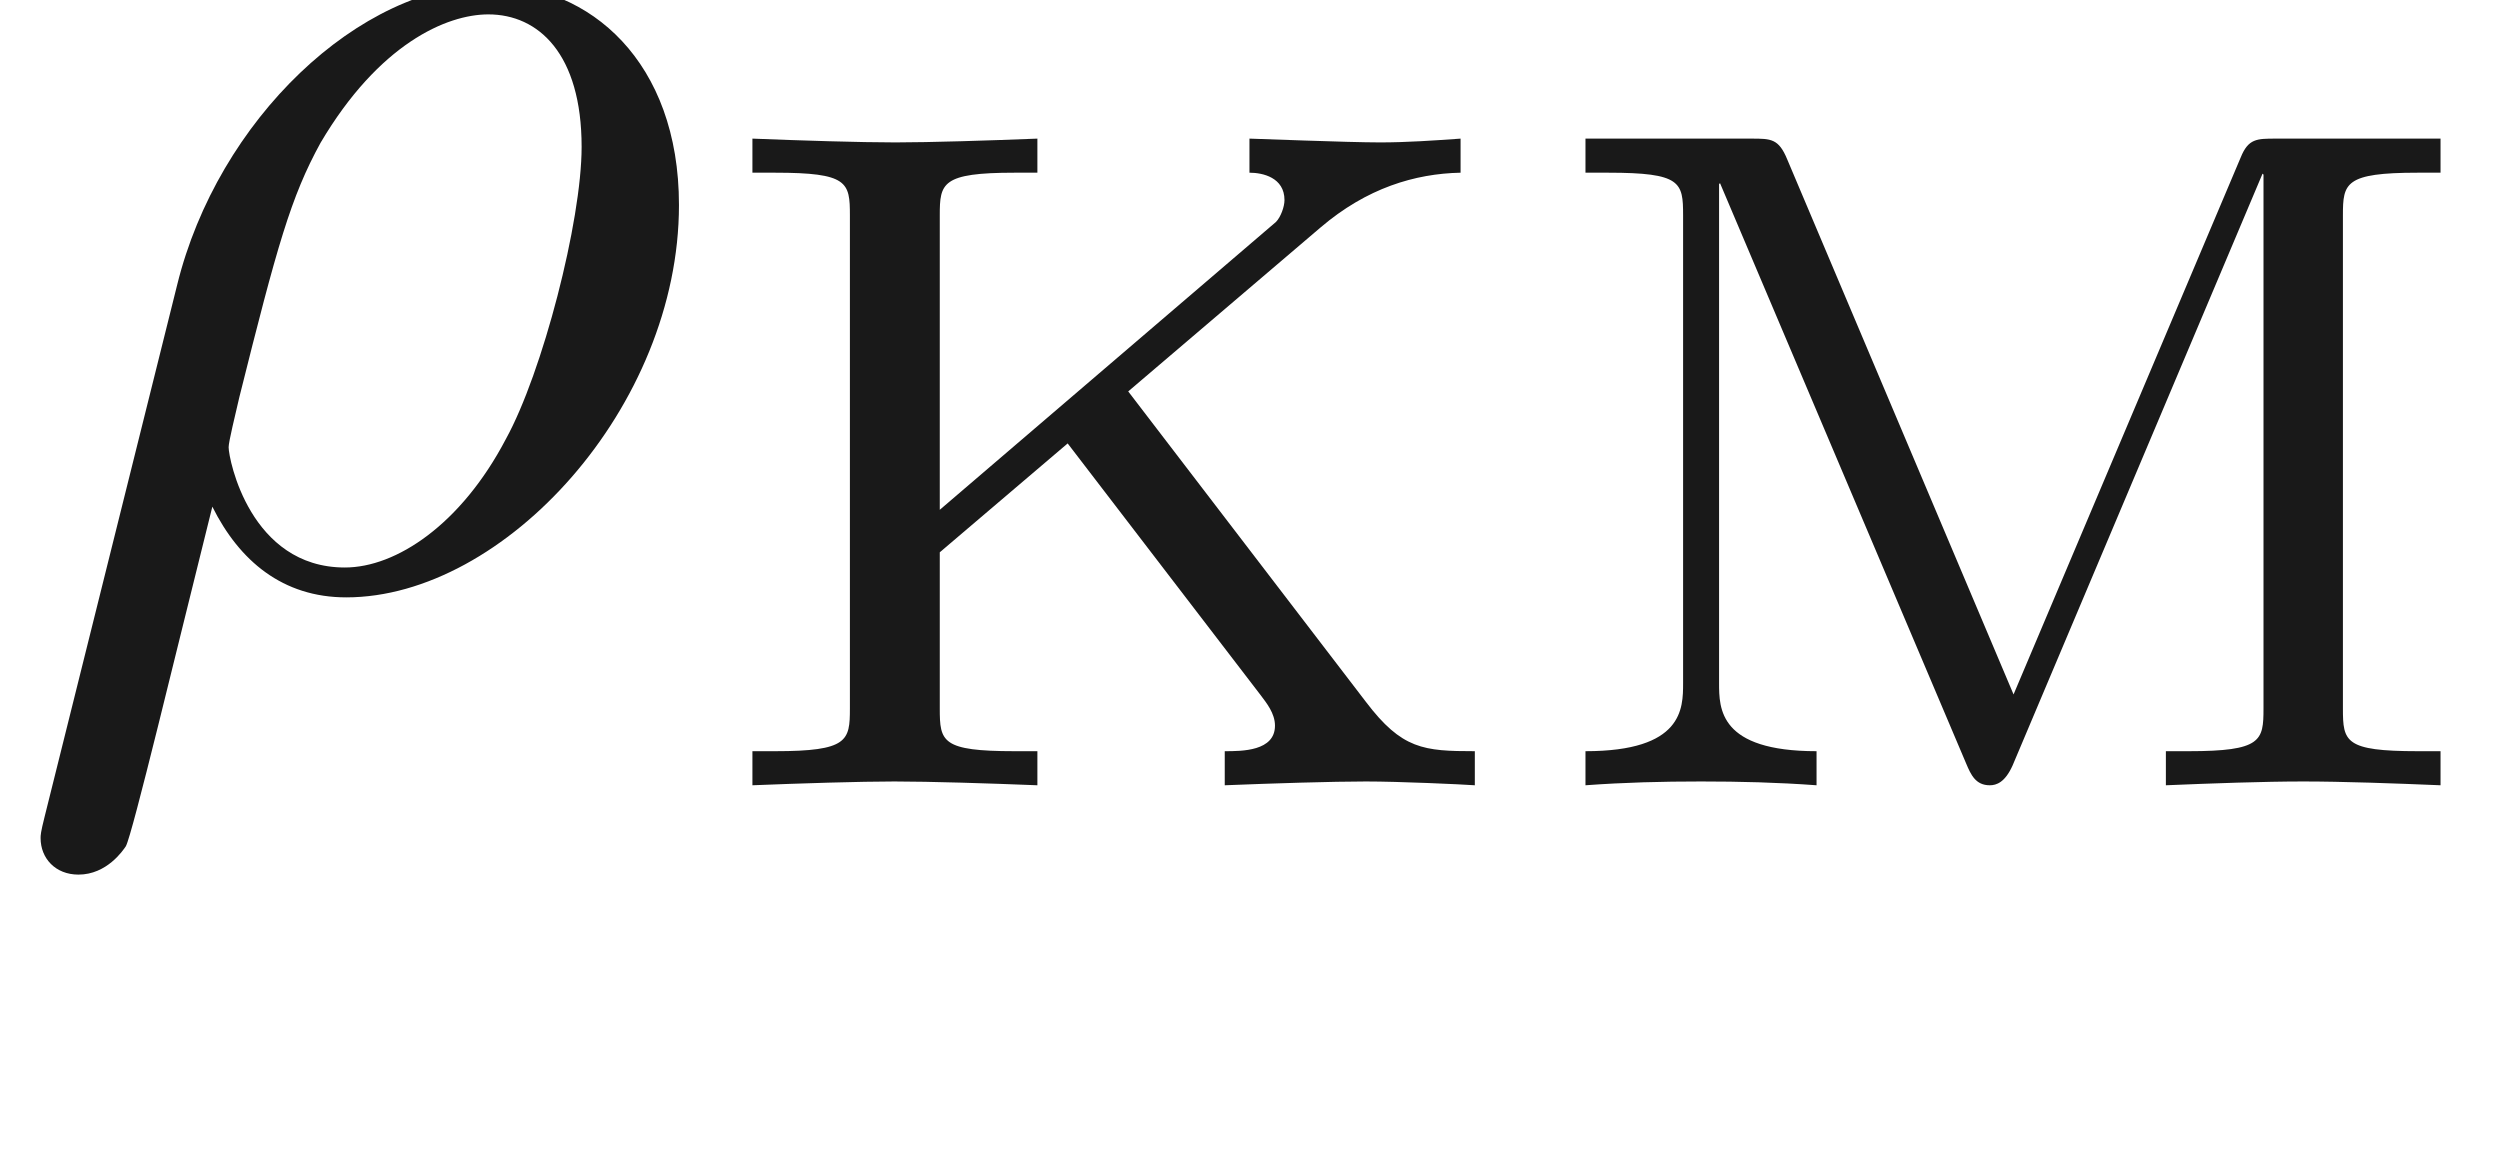 <ns0:svg xmlns:ns0="http://www.w3.org/2000/svg" xmlns:ns1="http://www.w3.org/1999/xlink" version="1.1" width="18.414pt" height="8.579pt" viewBox="-52.075 -66.327 18.414 8.579" readme2tex:offset="1.9371819999999937" xmlns:readme2tex="http://github.com/leegao/readme2tex/">
<ns0:defs>
<ns0:path id="g2-75" d="M3.159-2.901L4.575-4.108C4.917-4.4 5.272-4.505 5.607-4.512V-4.763C5.412-4.749 5.209-4.735 5.014-4.735C4.777-4.735 4.08-4.763 4.052-4.763V-4.512C4.149-4.512 4.31-4.477 4.31-4.31C4.31-4.261 4.282-4.184 4.247-4.149L1.771-2.029V-4.198C1.771-4.435 1.785-4.512 2.322-4.512H2.49V-4.763C2.141-4.749 1.695-4.735 1.444-4.735C1.186-4.735 .739-4.749 .391-4.763V-4.512H.558C1.095-4.512 1.109-4.442 1.109-4.198V-.565C1.109-.328 1.095-.251 .558-.251H.391V0C.739-.014 1.186-.028 1.437-.028C1.695-.028 2.141-.014 2.49 0V-.251H2.322C1.785-.251 1.771-.321 1.771-.565V-1.716L2.713-2.518L4.135-.663C4.177-.607 4.24-.53 4.24-.439C4.24-.251 3.996-.251 3.87-.251V0C4.219-.014 4.666-.028 4.91-.028S5.614-.007 5.712 0V-.251C5.335-.251 5.175-.265 4.91-.614L3.159-2.901Z" />
<ns0:path id="g2-77" d="M1.918-4.61C1.855-4.763 1.799-4.763 1.653-4.763H.432V-4.512H.6C1.137-4.512 1.151-4.442 1.151-4.198V-.753C1.151-.565 1.151-.251 .432-.251V0C.718-.021 .997-.028 1.283-.028S1.848-.021 2.134 0V-.251C1.416-.251 1.416-.565 1.416-.753V-4.428L1.423-4.435L3.236-.16C3.271-.077 3.306 0 3.41 0C3.459 0 3.522-.021 3.578-.146L5.419-4.505L5.426-4.498V-.565C5.426-.328 5.412-.251 4.875-.251H4.707V0C5.042-.014 5.433-.028 5.719-.028S6.395-.014 6.73 0V-.251H6.562C6.025-.251 6.011-.321 6.011-.565V-4.198C6.011-4.435 6.025-4.512 6.562-4.512H6.73V-4.763H5.516C5.377-4.763 5.314-4.763 5.258-4.624L3.585-.669L1.918-4.61Z" />
<ns0:path id="g0-26" d="M.329 1.724C.299 1.843 .299 1.863 .299 1.883C.299 2.032 .408 2.152 .578 2.152C.787 2.152 .907 1.973 .927 1.943C.976 1.853 1.295 .518 1.564-.558C1.763-.159 2.082 .11 2.55 .11C3.716 .11 5.001-1.295 5.001-2.78C5.001-3.836 4.344-4.403 3.616-4.403C2.65-4.403 1.604-3.407 1.305-2.192L.329 1.724ZM2.54-.11C1.843-.11 1.684-.907 1.684-.996C1.684-1.036 1.733-1.235 1.763-1.365C2.042-2.481 2.142-2.839 2.361-3.238C2.79-3.965 3.288-4.184 3.597-4.184C3.965-4.184 4.284-3.895 4.284-3.208C4.284-2.66 3.995-1.544 3.726-1.056C3.397-.428 2.919-.11 2.54-.11Z" />
<ns0:path id="g1-97" d="M3.318-.757C3.357-.359 3.626 .06 4.095 .06C4.304 .06 4.912-.08 4.912-.887V-1.445H4.663V-.887C4.663-.309 4.413-.249 4.304-.249C3.975-.249 3.935-.697 3.935-.747V-2.74C3.935-3.158 3.935-3.547 3.577-3.915C3.188-4.304 2.69-4.463 2.212-4.463C1.395-4.463 .707-3.995 .707-3.337C.707-3.039 .907-2.869 1.166-2.869C1.445-2.869 1.624-3.068 1.624-3.328C1.624-3.447 1.574-3.776 1.116-3.786C1.385-4.134 1.873-4.244 2.192-4.244C2.68-4.244 3.248-3.856 3.248-2.969V-2.6C2.74-2.57 2.042-2.54 1.415-2.242C.667-1.903 .418-1.385 .418-.946C.418-.139 1.385 .11 2.012 .11C2.67 .11 3.128-.289 3.318-.757ZM3.248-2.391V-1.395C3.248-.448 2.531-.11 2.082-.11C1.594-.11 1.186-.458 1.186-.956C1.186-1.504 1.604-2.331 3.248-2.391Z" />
</ns0:defs>
<ns0:g id="page1" fill-opacity="0.9">
<ns0:use x="-52.075" y="-62.037" ns1:href="#g0-26" />
<ns0:use x="-46.924" y="-60.543" ns1:href="#g2-75" />
<ns0:use x="-40.829" y="-60.543" ns1:href="#g2-77" />
</ns0:g>
</ns0:svg>